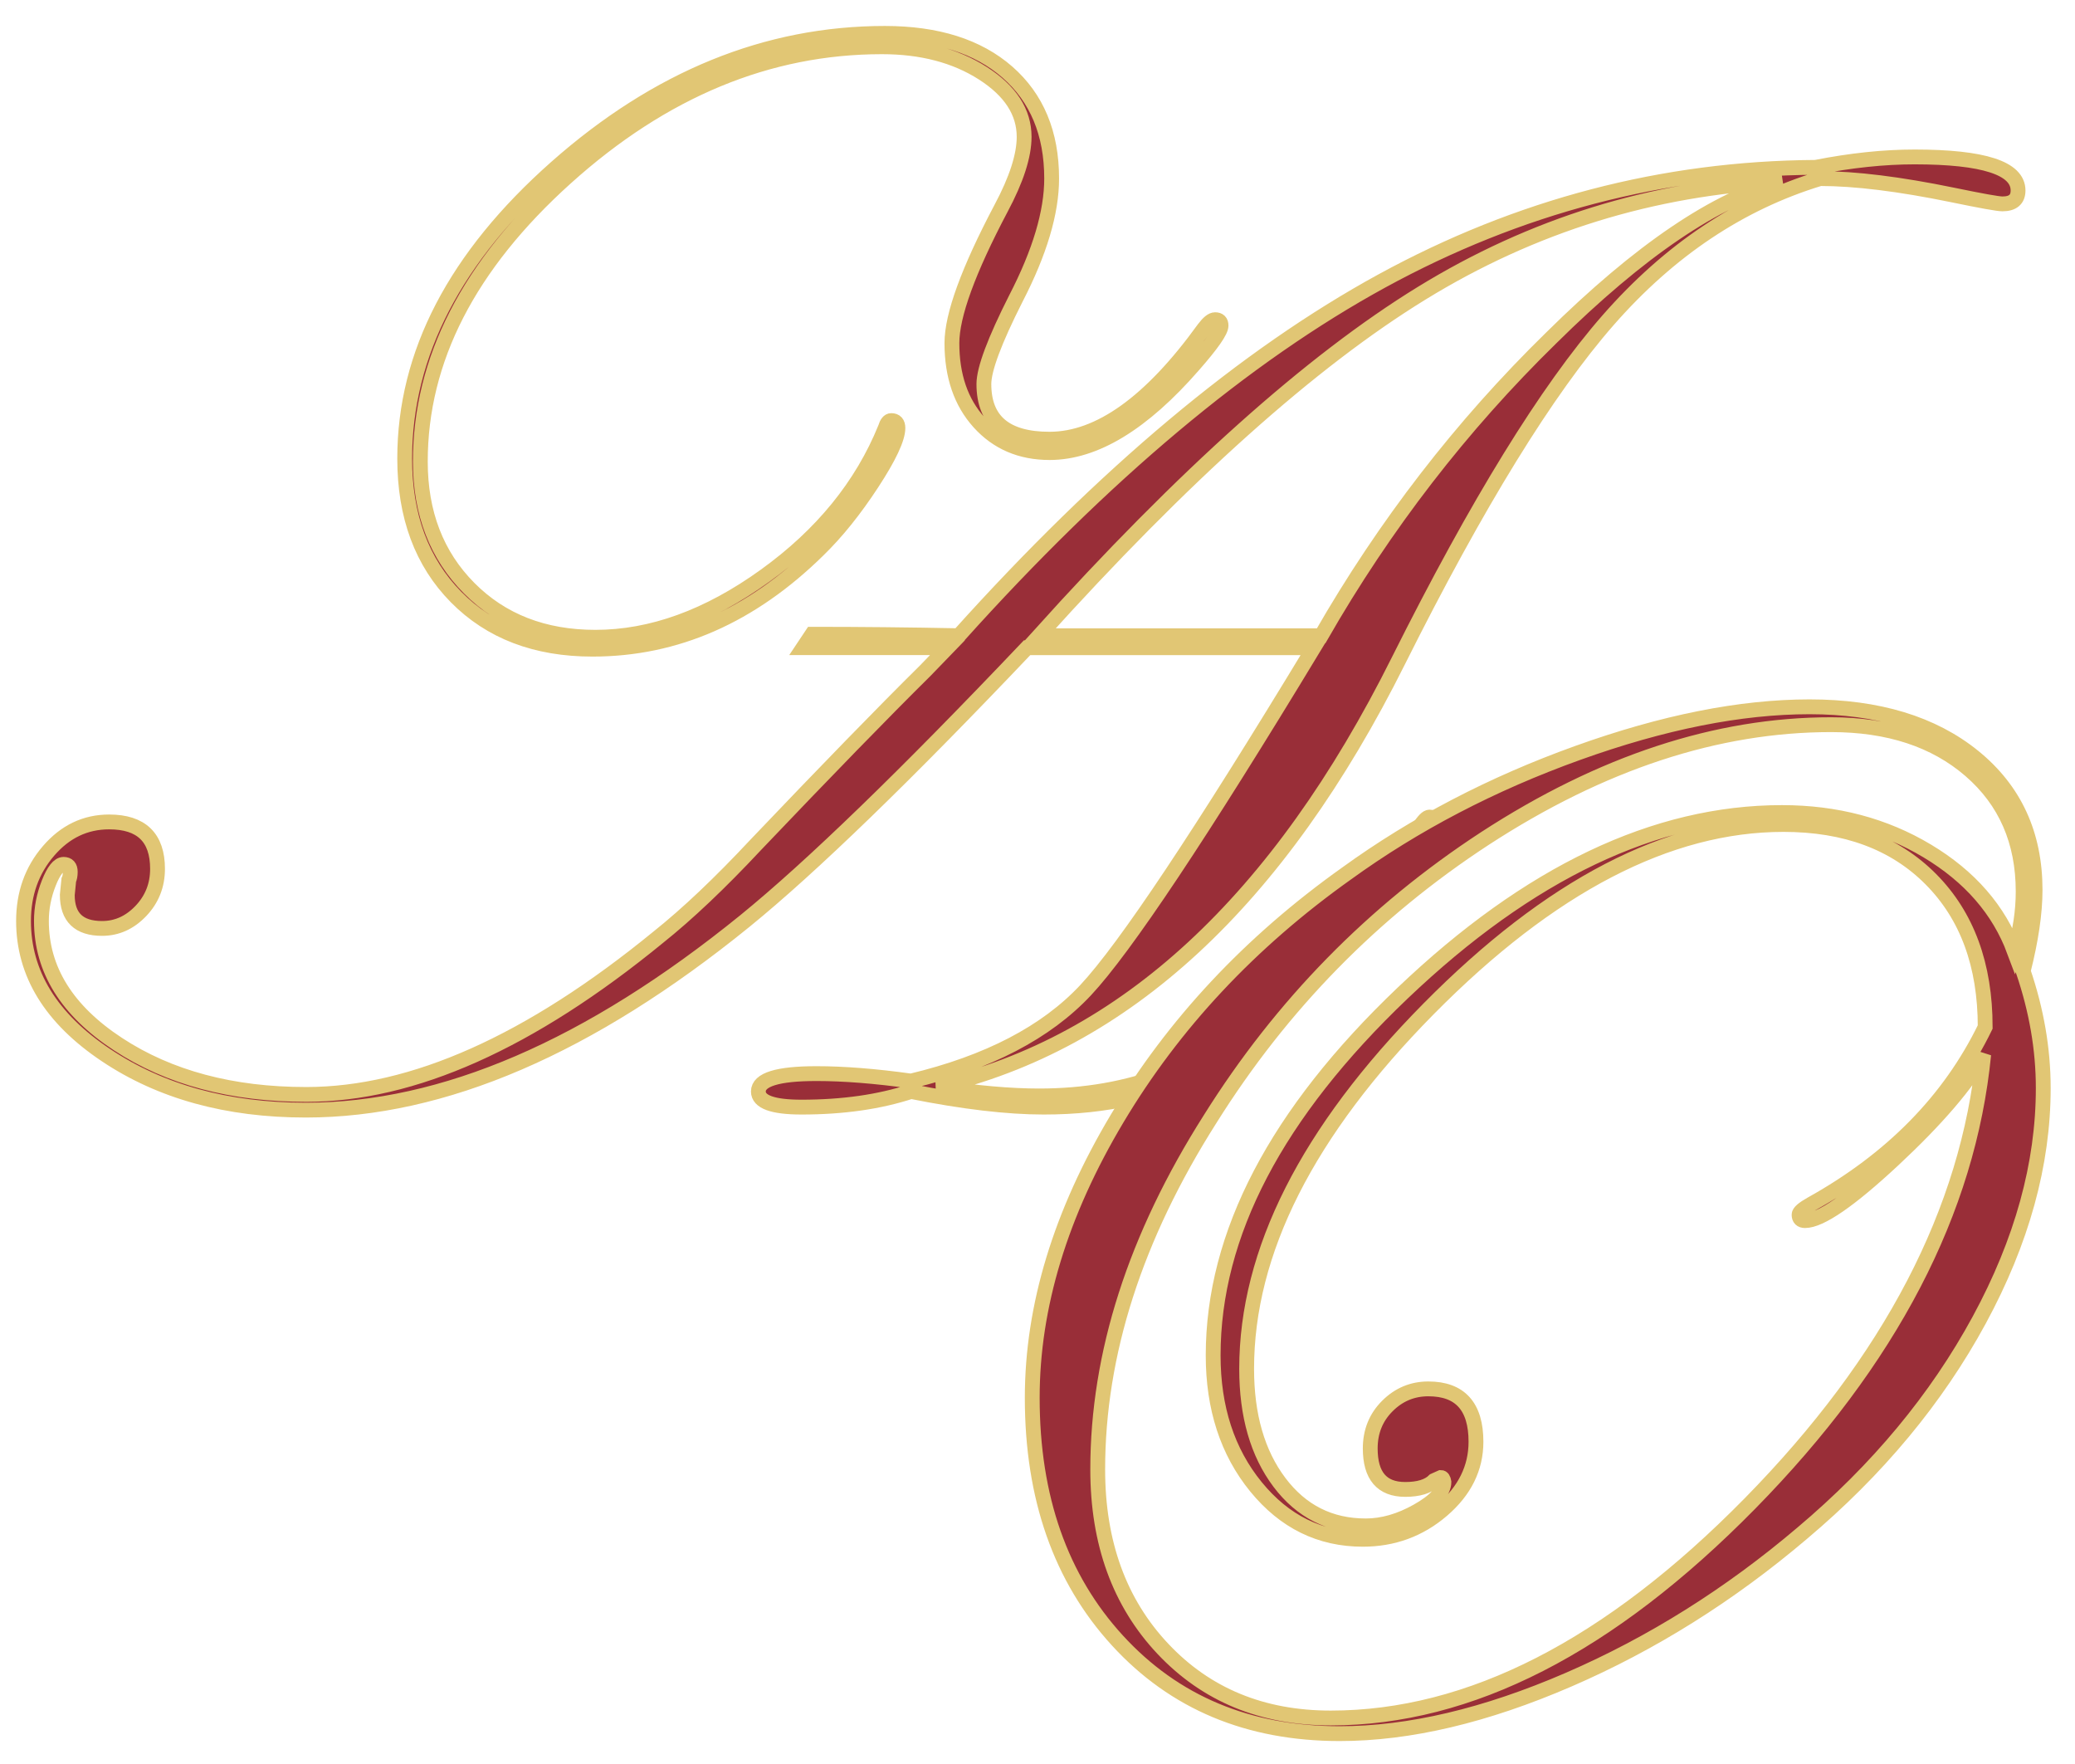 <?xml version="1.0" encoding="utf-8"?>
<!-- Generator: Adobe Illustrator 16.0.4, SVG Export Plug-In . SVG Version: 6.00 Build 0)  -->
<!DOCTYPE svg PUBLIC "-//W3C//DTD SVG 1.1//EN" "http://www.w3.org/Graphics/SVG/1.1/DTD/svg11.dtd">
<svg version="1.1" id="logo" xmlns="http://www.w3.org/2000/svg" xmlns:xlink="http://www.w3.org/1999/xlink" x="0px" y="0px"
	 width="97.983px" height="83.285px" viewBox="0 0 97.983 83.285" enable-background="new 0 0 97.983 83.285" xml:space="preserve">
<g id="svg_logo" style="fill:#992e38; stroke:#e1c674; stroke-width:.7;">
	<path d="M95.294,8.993c0,0.422-0.246,0.633-0.738,0.633c-0.211,0-0.997-0.141-2.355-0.422c-2.508-0.515-4.594-0.773-6.258-0.773
		c-3.774,1.148-7.107,3.375-10.002,6.68c-2.895,3.305-6.193,8.661-9.896,16.066c-5.672,11.368-12.938,18.083-21.797,20.145
		c1.853,0.281,3.459,0.422,4.82,0.422c4.315,0,7.939-1.385,10.872-4.154c2.837-2.676,5.195-5.515,7.071-8.52
		c0.211-0.329,0.375-0.493,0.493-0.493c0.141,0,0.223,0.047,0.246,0.141c0,0.352-1.349,2.171-4.045,5.457
		c-2.51,3.074-4.796,5.192-6.859,6.354c-2.064,1.16-4.585,1.742-7.562,1.742c-1.712,0-3.8-0.246-6.262-0.738
		c-1.501,0.492-3.225,0.738-5.171,0.738c-1.36,0-2.04-0.246-2.04-0.738c0-0.562,0.914-0.844,2.742-0.844
		c1.289,0,2.777,0.117,4.465,0.352c3.633-0.867,6.381-2.297,8.244-4.289s5.455-7.383,10.775-16.172H48.501
		c-5.743,6.047-10.184,10.348-13.324,12.903c-7.336,5.953-14.25,8.93-20.742,8.93c-3.704,0-6.85-0.867-9.439-2.602
		c-2.59-1.734-3.885-3.844-3.885-6.328c0-1.289,0.392-2.391,1.178-3.305c0.785-0.914,1.74-1.371,2.865-1.371
		c1.523,0,2.285,0.738,2.285,2.215c0,0.773-0.262,1.436-0.786,1.987s-1.135,0.826-1.833,0.826c-1.095,0-1.642-0.527-1.642-1.583
		l0.07-0.703c0.046-0.093,0.07-0.223,0.07-0.387c0-0.234-0.105-0.352-0.314-0.352c-0.232,0-0.466,0.293-0.698,0.879
		c-0.233,0.586-0.35,1.184-0.35,1.793c0,2.297,1.206,4.236,3.618,5.818s5.375,2.373,8.888,2.373c5.035,0,10.573-2.473,16.615-7.418
		c1.382-1.102,2.916-2.555,4.603-4.36c3.349-3.516,6.018-6.258,8.009-8.227l1.054-1.09h-6.82l0.422-0.633
		c2.25,0,4.558,0.023,6.926,0.07c6.867-7.641,13.529-13.224,19.986-16.752c6.457-3.527,13.283-5.314,20.479-5.361
		c1.664-0.328,3.222-0.492,4.676-0.492C93.665,7.411,95.294,7.938,95.294,8.993z M57.659,15.374c0,0.259-0.435,0.882-1.302,1.869
		c-2.394,2.75-4.659,4.125-6.794,4.125c-1.361,0-2.471-0.475-3.328-1.424S44.95,17.747,44.95,16.2c0-1.312,0.773-3.433,2.32-6.363
		c0.726-1.359,1.09-2.484,1.09-3.375c0-1.172-0.65-2.174-1.951-3.006c-1.301-0.832-2.889-1.248-4.764-1.248
		c-5.367,0-10.342,2.062-14.924,6.188c-4.583,4.125-6.873,8.59-6.873,13.395c0,2.438,0.768,4.43,2.304,5.977
		c1.537,1.547,3.524,2.32,5.964,2.32c2.65,0,5.318-0.967,8.004-2.9s4.58-4.259,5.683-6.979c0.07-0.234,0.164-0.352,0.281-0.352
		c0.211,0,0.316,0.118,0.316,0.352c0,0.492-0.411,1.366-1.231,2.619c-0.821,1.254-1.665,2.303-2.533,3.146
		c-3.166,3.117-6.72,4.676-10.66,4.676c-2.674,0-4.82-0.82-6.439-2.461c-1.618-1.64-2.427-3.82-2.427-6.539
		c0-4.945,2.385-9.527,7.154-13.746c4.769-4.219,9.943-6.328,15.521-6.328c2.461,0,4.389,0.61,5.783,1.828
		c1.394,1.219,2.092,2.895,2.092,5.027c0,1.594-0.562,3.48-1.688,5.66c-1.008,1.992-1.512,3.34-1.512,4.043
		c0,1.735,1.033,2.602,3.099,2.602c2.347,0,4.777-1.74,7.289-5.22c0.211-0.281,0.387-0.422,0.528-0.422
		C57.565,15.093,57.659,15.187,57.659,15.374z M84.149,8.571c-6.117,0.305-11.79,2.062-17.016,5.273
		c-5.227,3.211-11.25,8.602-18.07,16.172h13.324c3-5.226,6.621-9.914,10.863-14.062C77.422,11.829,81.056,9.368,84.149,8.571z"/>
</g>
<g style="fill:#992e38; stroke:#e1c674; stroke-width:.7;">
	<path d="M96.484,51.372c0,3.586-1.008,7.236-3.023,10.951c-2.016,3.715-4.805,7.072-8.367,10.072
		c-3.422,2.906-7.096,5.209-11.021,6.908c-3.926,1.699-7.529,2.549-10.811,2.549c-4.312,0-7.811-1.465-10.494-4.395
		c-2.684-2.93-4.025-6.75-4.025-11.461c0-4.312,1.336-8.707,4.008-13.184s6.281-8.332,10.828-11.566
		c3.234-2.343,6.873-4.242,10.916-5.695c4.043-1.453,7.693-2.18,10.951-2.18c3.234,0,5.818,0.786,7.752,2.355
		c1.934,1.57,2.9,3.668,2.9,6.293c0,1.078-0.188,2.355-0.562,3.832C96.167,47.704,96.484,49.543,96.484,51.372z M95.535,42.09
		c0-2.367-0.832-4.271-2.496-5.713c-1.665-1.441-3.855-2.162-6.574-2.162c-5.391,0-10.84,1.792-16.348,5.375
		c-5.273,3.443-9.598,7.857-12.973,13.244c-3.539,5.574-5.309,11.089-5.309,16.546c0,3.466,1.025,6.288,3.076,8.467
		c2.051,2.178,4.693,3.267,7.928,3.267c6.562,0,13.16-3.375,19.793-10.125c6.632-6.75,10.312-13.816,11.039-21.199
		c-0.797,1.406-2.221,3.064-4.271,4.975c-2.051,1.91-3.44,2.865-4.166,2.865c-0.188,0-0.281-0.094-0.281-0.281
		c0-0.117,0.188-0.281,0.562-0.492c3.797-2.109,6.539-4.898,8.227-8.367c0-2.93-0.856-5.256-2.566-6.979
		c-1.711-1.723-4.031-2.584-6.961-2.584c-5.438,0-11.021,2.9-16.752,8.701s-8.596,11.467-8.596,16.998
		c0,2.203,0.515,3.99,1.547,5.361c1.031,1.371,2.391,2.057,4.078,2.057c0.796,0,1.611-0.234,2.443-0.703
		c0.832-0.469,1.248-0.926,1.248-1.371c-0.023-0.141-0.07-0.211-0.141-0.211l-0.316,0.141c-0.281,0.281-0.738,0.422-1.371,0.422
		c-1.102,0-1.652-0.645-1.652-1.934c0-0.797,0.269-1.465,0.809-2.004c0.539-0.539,1.183-0.809,1.934-0.809
		c1.5,0,2.25,0.832,2.25,2.496c0,1.242-0.533,2.32-1.6,3.234c-1.067,0.914-2.315,1.371-3.744,1.371
		c-2.016,0-3.697-0.826-5.045-2.479c-1.348-1.652-2.021-3.721-2.021-6.205c0-5.719,2.982-11.42,8.947-17.104
		c5.964-5.683,11.936-8.525,17.912-8.525c2.554,0,4.839,0.604,6.855,1.811c2.016,1.208,3.387,2.783,4.113,4.729
		C95.394,43.965,95.535,43.028,95.535,42.09z"/>
</g>
</svg>
